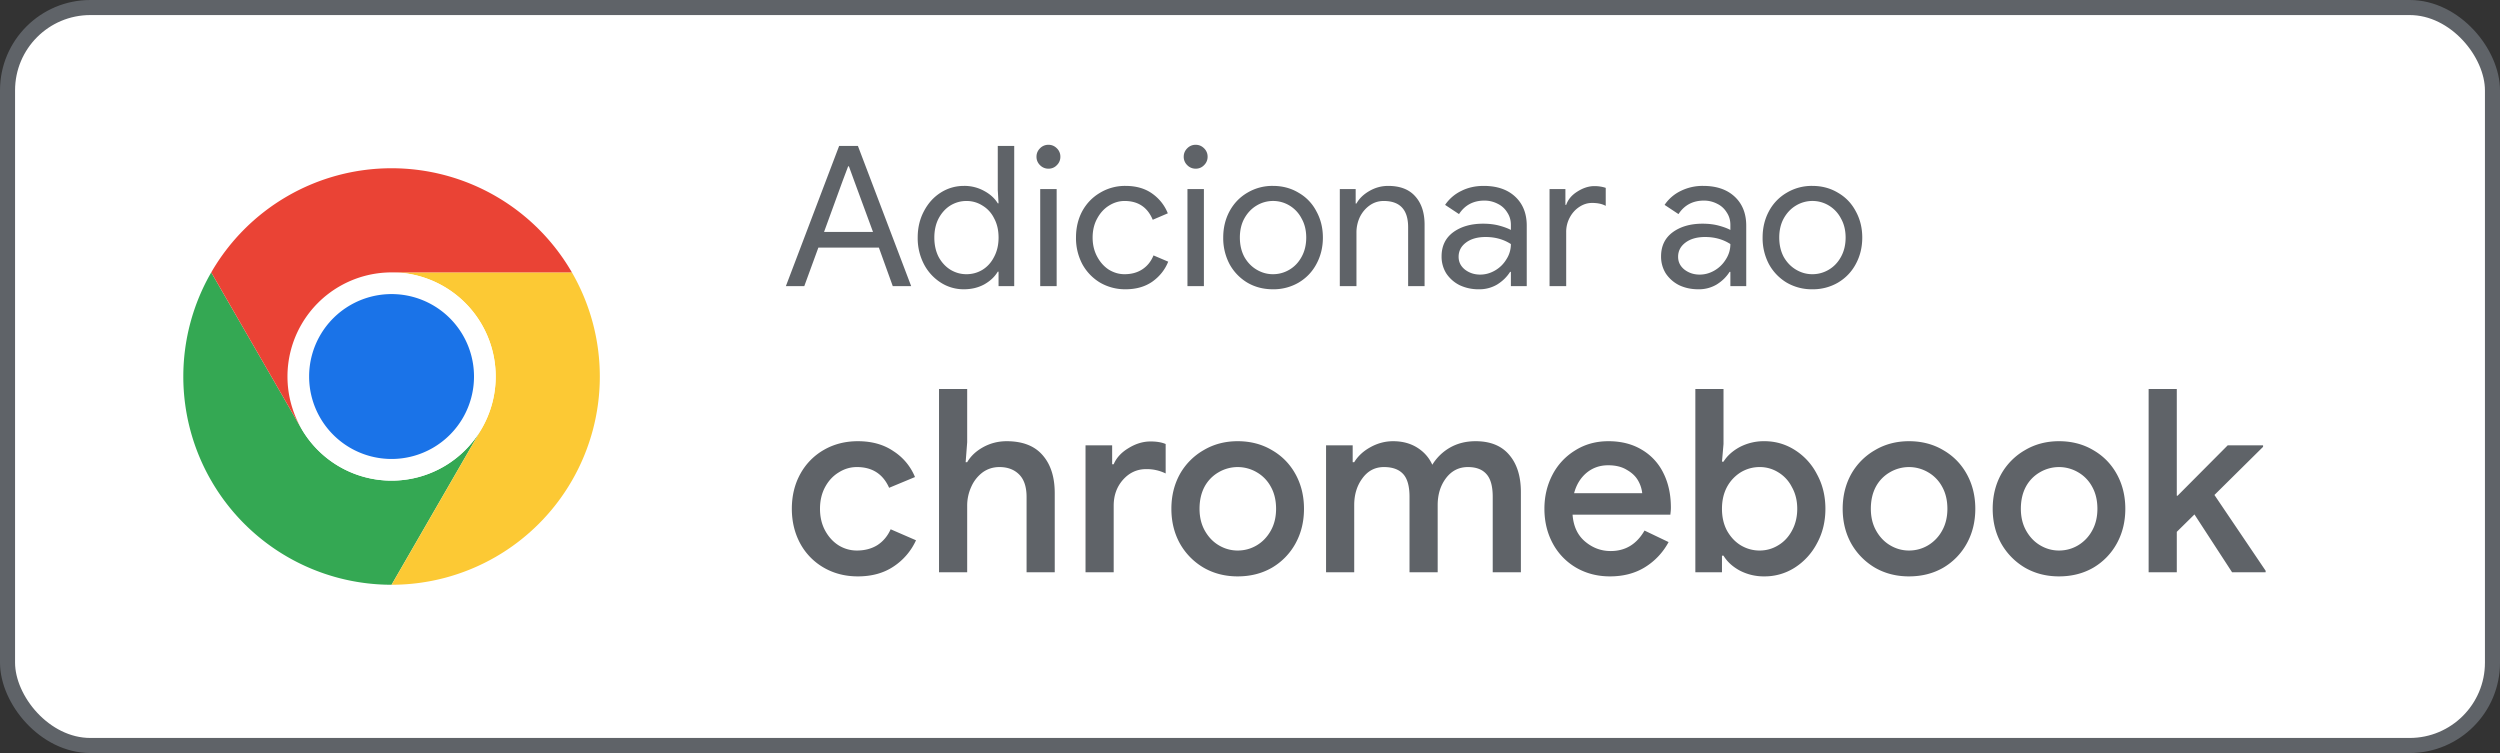<svg xmlns="http://www.w3.org/2000/svg" width="166" height="50" fill="none"><rect width="100%" height="100%" fill="#333333" stroke="none"/><rect width="165" height="49" x=".5" y=".5" fill="#fff" rx="5.5"/><rect width="165" height="49" x=".5" y=".5" stroke="#5F6368" rx="5.5"/><path fill="#34A853" d="m20.013 28.458-5.987-10.37a13.82 13.82 0 0 0-.001 13.827A13.82 13.82 0 0 0 26 38.828l5.987-10.37v-.002a6.914 6.914 0 0 1-11.975.002"/><path fill="#FCC934" d="m31.987 28.458-5.986 10.37a13.82 13.82 0 0 0 11.974-6.913 13.82 13.82 0 0 0-.002-13.829H26l-.002.001a6.914 6.914 0 0 1 5.99 10.37"/><path fill="#fff" d="M26 31.914a6.914 6.914 0 1 0 0-13.828 6.914 6.914 0 0 0 0 13.828"/><path fill="#1A73E8" d="M26 30.475a5.474 5.474 0 1 0 0-10.948 5.474 5.474 0 0 0 0 10.948"/><path fill="#EA4335" d="M26 18.086h11.973A13.82 13.82 0 0 0 26 11.172a13.82 13.82 0 0 0-11.974 6.916l5.986 10.37h.002A6.915 6.915 0 0 1 26 18.087"/><path fill="#5F6368" d="M55.718 9.692h1.248L60.502 19H59.28l-.923-2.561H54.34L53.404 19h-1.222zm2.249 5.707-1.235-3.354-.364-1.001h-.052l-.377 1.001-1.222 3.354zm6.036 3.809a2.8 2.8 0 0 1-1.534-.442 3.2 3.2 0 0 1-1.118-1.222 3.75 3.75 0 0 1-.416-1.768q0-.975.416-1.755.416-.793 1.118-1.235t1.534-.442a2.7 2.7 0 0 1 1.352.338q.598.325.897.819h.052l-.052-.884V9.692h1.092V19h-1.04v-.962h-.052q-.3.507-.897.845-.598.325-1.352.325m.17-1.001q.57 0 1.052-.286.495-.3.78-.858.3-.56.3-1.287 0-.741-.3-1.287a2 2 0 0 0-.78-.845q-.48-.3-1.053-.299-.571 0-1.066.299-.48.3-.78.858-.285.546-.286 1.274 0 .728.286 1.287.3.546.78.845.495.3 1.066.299m5.444-7.007a.76.76 0 0 1-.559-.234.76.76 0 0 1-.234-.559q0-.325.234-.559a.76.76 0 0 1 .56-.234q.324 0 .558.234a.76.76 0 0 1 .234.559.76.76 0 0 1-.234.559.74.74 0 0 1-.559.234m-.546 1.352h1.092V19H69.07zm5.665 6.656a3.3 3.3 0 0 1-1.69-.442 3.24 3.24 0 0 1-1.183-1.235 3.7 3.7 0 0 1-.416-1.755q0-.975.416-1.755.429-.78 1.183-1.222a3.2 3.2 0 0 1 1.69-.455q1.053 0 1.768.507t1.04 1.313l-1.001.429q-.52-1.248-1.872-1.248-.545 0-1.04.312-.48.3-.78.858-.3.546-.3 1.261 0 .702.3 1.261.3.56.78.871.495.3 1.04.299.689 0 1.183-.325t.74-.923l.976.416q-.325.806-1.053 1.326-.73.507-1.781.507m4.656-8.008a.76.76 0 0 1-.558-.234.76.76 0 0 1-.234-.559q0-.325.234-.559a.76.76 0 0 1 .558-.234q.326 0 .56.234a.76.76 0 0 1 .234.559.76.76 0 0 1-.235.559.74.74 0 0 1-.558.234m-.545 1.352h1.092V19h-1.092zm5.677 6.656q-.948 0-1.703-.442a3.24 3.24 0 0 1-1.183-1.235 3.7 3.7 0 0 1-.416-1.755q0-.962.416-1.742.429-.793 1.183-1.235a3.23 3.23 0 0 1 1.703-.455q.949 0 1.703.455a3 3 0 0 1 1.183 1.235q.43.78.43 1.742t-.43 1.755q-.415.78-1.183 1.235a3.3 3.3 0 0 1-1.703.442m0-1.001q.585 0 1.092-.299.507-.3.806-.845.312-.56.312-1.287 0-.728-.312-1.274a2.14 2.14 0 0 0-.806-.858 2.11 2.11 0 0 0-2.17 0q-.508.3-.82.858-.3.546-.299 1.274 0 .728.3 1.287.31.546.818.845.507.3 1.08.299m4.438-5.655h1.053v.962h.052q.273-.495.858-.832.585-.338 1.248-.338 1.183 0 1.794.689.624.69.624 1.885V19H93.5v-3.913q0-1.742-1.625-1.742-.519 0-.936.299-.416.3-.65.78a2.4 2.4 0 0 0-.22 1.014V19h-1.106zm9.228 6.656a2.9 2.9 0 0 1-1.274-.273 2.3 2.3 0 0 1-.884-.78 2.1 2.1 0 0 1-.312-1.131q0-1.027.767-1.599.78-.572 1.989-.572.598 0 1.079.13.48.13.767.286v-.338q0-.468-.247-.832a1.5 1.5 0 0 0-.637-.572 1.9 1.9 0 0 0-.871-.208q-1.105 0-1.69.897l-.923-.611a2.7 2.7 0 0 1 1.066-.923q.663-.338 1.495-.338 1.326 0 2.093.715t.767 1.924V19h-1.053v-.949h-.052q-.312.495-.845.832a2.3 2.3 0 0 1-1.235.325m.091-.975q.52 0 .988-.273a2.1 2.1 0 0 0 .754-.741 1.85 1.85 0 0 0 .299-1.014q-.727-.468-1.677-.468-.82 0-1.313.377-.48.364-.481.936 0 .52.429.858.43.325 1.001.325m4.608-5.681h1.053v1.053h.052q.181-.533.741-.884.572-.364 1.131-.364.403 0 .754.117v1.196q-.35-.195-.91-.195-.454 0-.858.273-.39.26-.624.702a2 2 0 0 0-.234.962V19h-1.105zm9.875 6.656q-.702 0-1.274-.273a2.3 2.3 0 0 1-.884-.78 2.1 2.1 0 0 1-.312-1.131q0-1.027.767-1.599.78-.572 1.989-.572.599 0 1.079.13.482.13.767.286v-.338q0-.468-.247-.832a1.5 1.5 0 0 0-.637-.572 1.9 1.9 0 0 0-.871-.208q-1.105 0-1.69.897l-.923-.611a2.7 2.7 0 0 1 1.066-.923 3.25 3.25 0 0 1 1.495-.338q1.326 0 2.093.715t.767 1.924V19h-1.053v-.949h-.052q-.311.495-.845.832a2.3 2.3 0 0 1-1.235.325m.091-.975q.52 0 .988-.273t.754-.741q.3-.468.299-1.014-.727-.468-1.677-.468-.819 0-1.313.377-.48.364-.481.936 0 .52.429.858.43.325 1.001.325m7.483.975a3.3 3.3 0 0 1-1.703-.442 3.24 3.24 0 0 1-1.183-1.235 3.7 3.7 0 0 1-.416-1.755q0-.962.416-1.742a3.1 3.1 0 0 1 1.183-1.235 3.23 3.23 0 0 1 1.703-.455q.948 0 1.703.455.766.442 1.183 1.235.429.78.429 1.742t-.429 1.755q-.417.78-1.183 1.235a3.3 3.3 0 0 1-1.703.442m0-1.001q.585 0 1.092-.299.506-.3.806-.845.312-.56.312-1.287 0-.728-.312-1.274a2.15 2.15 0 0 0-.806-.858 2.11 2.11 0 0 0-2.171 0q-.507.3-.819.858-.3.546-.299 1.274 0 .728.299 1.287.312.546.819.845.507.3 1.079.299M56.964 38.272q-1.258 0-2.261-.578a4.1 4.1 0 0 1-1.564-1.598q-.561-1.037-.561-2.312 0-1.292.561-2.312a4.1 4.1 0 0 1 1.564-1.598q1.003-.578 2.261-.578 1.395 0 2.363.663a3.7 3.7 0 0 1 1.428 1.717l-1.717.714q-.612-1.377-2.142-1.377-.645 0-1.207.357-.56.34-.901.969-.34.63-.34 1.445t.34 1.445.901.986q.56.34 1.207.34.782 0 1.36-.357.578-.374.884-1.054l1.683.731a4.14 4.14 0 0 1-1.479 1.734q-.985.663-2.38.663m5.387-12.444h1.87v3.536l-.102 1.326h.102q.357-.612 1.07-1.003.715-.39 1.548-.391 1.597 0 2.397.935.799.917.799 2.516V38h-1.87v-4.998q0-1.003-.493-1.496t-1.31-.493q-.627 0-1.121.357a2.4 2.4 0 0 0-.748.952 3 3 0 0 0-.272 1.258V38h-1.87zm9.728 3.74h1.768v1.258h.102q.273-.646.986-1.071.714-.442 1.462-.442.612 0 1.003.17v1.955a2.85 2.85 0 0 0-1.292-.289q-.917 0-1.547.714-.612.697-.612 1.717V38h-1.87zm10.103 8.704q-1.257 0-2.26-.578a4.3 4.3 0 0 1-1.582-1.615q-.56-1.02-.56-2.295t.56-2.295a4.2 4.2 0 0 1 1.581-1.598q1.003-.595 2.261-.595 1.275 0 2.278.595 1.003.578 1.564 1.598t.561 2.295-.56 2.295a4.2 4.2 0 0 1-1.565 1.615q-1.002.578-2.278.578m0-1.717q.68 0 1.258-.34t.935-.969.357-1.462q0-.85-.357-1.479a2.44 2.44 0 0 0-.935-.952 2.5 2.5 0 0 0-2.516 0 2.44 2.44 0 0 0-.935.952q-.34.63-.34 1.479 0 .833.357 1.462.357.63.935.969.579.34 1.241.34m5.868-6.987h1.768v1.122h.102q.374-.612 1.088-1.003t1.496-.391q.918 0 1.598.425t1.003 1.139a3.3 3.3 0 0 1 1.173-1.139q.748-.425 1.7-.425 1.479 0 2.244.918.765.9.765 2.465V38h-1.87v-5.015q0-1.054-.425-1.513-.408-.459-1.224-.459-.9 0-1.462.748-.544.73-.544 1.785V38h-1.87v-5.015q0-1.054-.425-1.513-.424-.459-1.275-.459-.884 0-1.428.748-.544.73-.544 1.785V38h-1.87zm18.851 8.704q-1.242 0-2.244-.578a4.1 4.1 0 0 1-1.547-1.598q-.561-1.037-.561-2.312 0-1.224.527-2.244a4.1 4.1 0 0 1 1.513-1.632q.969-.612 2.21-.612 1.274 0 2.21.561a3.64 3.64 0 0 1 1.445 1.564q.492.986.493 2.278 0 .153-.017.306a3 3 0 0 0-.017.17h-6.494q.084 1.156.833 1.785.747.63 1.7.629 1.461 0 2.244-1.36l1.598.765a4.4 4.4 0 0 1-1.564 1.666q-.987.612-2.329.612m2.142-5.525a2.1 2.1 0 0 0-.272-.833q-.238-.425-.748-.714-.494-.306-1.241-.306-.834 0-1.445.51-.596.51-.816 1.343zm8.118 5.525a3.44 3.44 0 0 1-1.649-.391q-.714-.391-1.071-.986h-.102V38h-1.768V25.828h1.87v3.655l-.102 1.173h.102q.357-.578 1.071-.969a3.44 3.44 0 0 1 1.649-.391q1.088 0 2.006.578a4.1 4.1 0 0 1 1.479 1.615q.561 1.02.561 2.295t-.561 2.295a4.24 4.24 0 0 1-1.479 1.615 3.7 3.7 0 0 1-2.006.578m-.323-1.717q.663 0 1.224-.34.578-.34.918-.969.357-.645.357-1.462 0-.816-.357-1.445a2.4 2.4 0 0 0-.918-.986 2.3 2.3 0 0 0-1.224-.34q-.663 0-1.241.34a2.6 2.6 0 0 0-.918.969q-.34.63-.34 1.462 0 .833.34 1.462.357.63.918.969.578.34 1.241.34m9.919 1.717q-1.257 0-2.261-.578a4.34 4.34 0 0 1-1.581-1.615q-.561-1.02-.561-2.295t.561-2.295a4.2 4.2 0 0 1 1.581-1.598q1.004-.595 2.261-.595 1.276 0 2.278.595 1.003.578 1.564 1.598t.561 2.295-.561 2.295a4.2 4.2 0 0 1-1.564 1.615q-1.002.578-2.278.578m0-1.717q.68 0 1.258-.34a2.56 2.56 0 0 0 .935-.969q.357-.63.357-1.462 0-.85-.357-1.479a2.43 2.43 0 0 0-.935-.952 2.5 2.5 0 0 0-2.516 0 2.44 2.44 0 0 0-.935.952q-.34.63-.34 1.479 0 .833.357 1.462.357.63.935.969.579.34 1.241.34m9.961 1.717q-1.257 0-2.261-.578a4.34 4.34 0 0 1-1.581-1.615q-.561-1.02-.561-2.295t.561-2.295a4.2 4.2 0 0 1 1.581-1.598q1.004-.595 2.261-.595 1.276 0 2.278.595 1.003.578 1.564 1.598t.561 2.295-.561 2.295a4.2 4.2 0 0 1-1.564 1.615q-1.002.578-2.278.578m0-1.717q.68 0 1.258-.34a2.56 2.56 0 0 0 .935-.969q.357-.63.357-1.462 0-.85-.357-1.479a2.43 2.43 0 0 0-.935-.952 2.5 2.5 0 0 0-2.516 0 2.44 2.44 0 0 0-.935.952q-.34.63-.34 1.479 0 .833.357 1.462.357.63.935.969.578.34 1.241.34m5.951-10.727h1.87v7.089h.051l3.332-3.349h2.346v.102l-3.23 3.196 3.4 5.032V38h-2.227l-2.499-3.842-1.173 1.156V38h-1.87z"/></svg>
